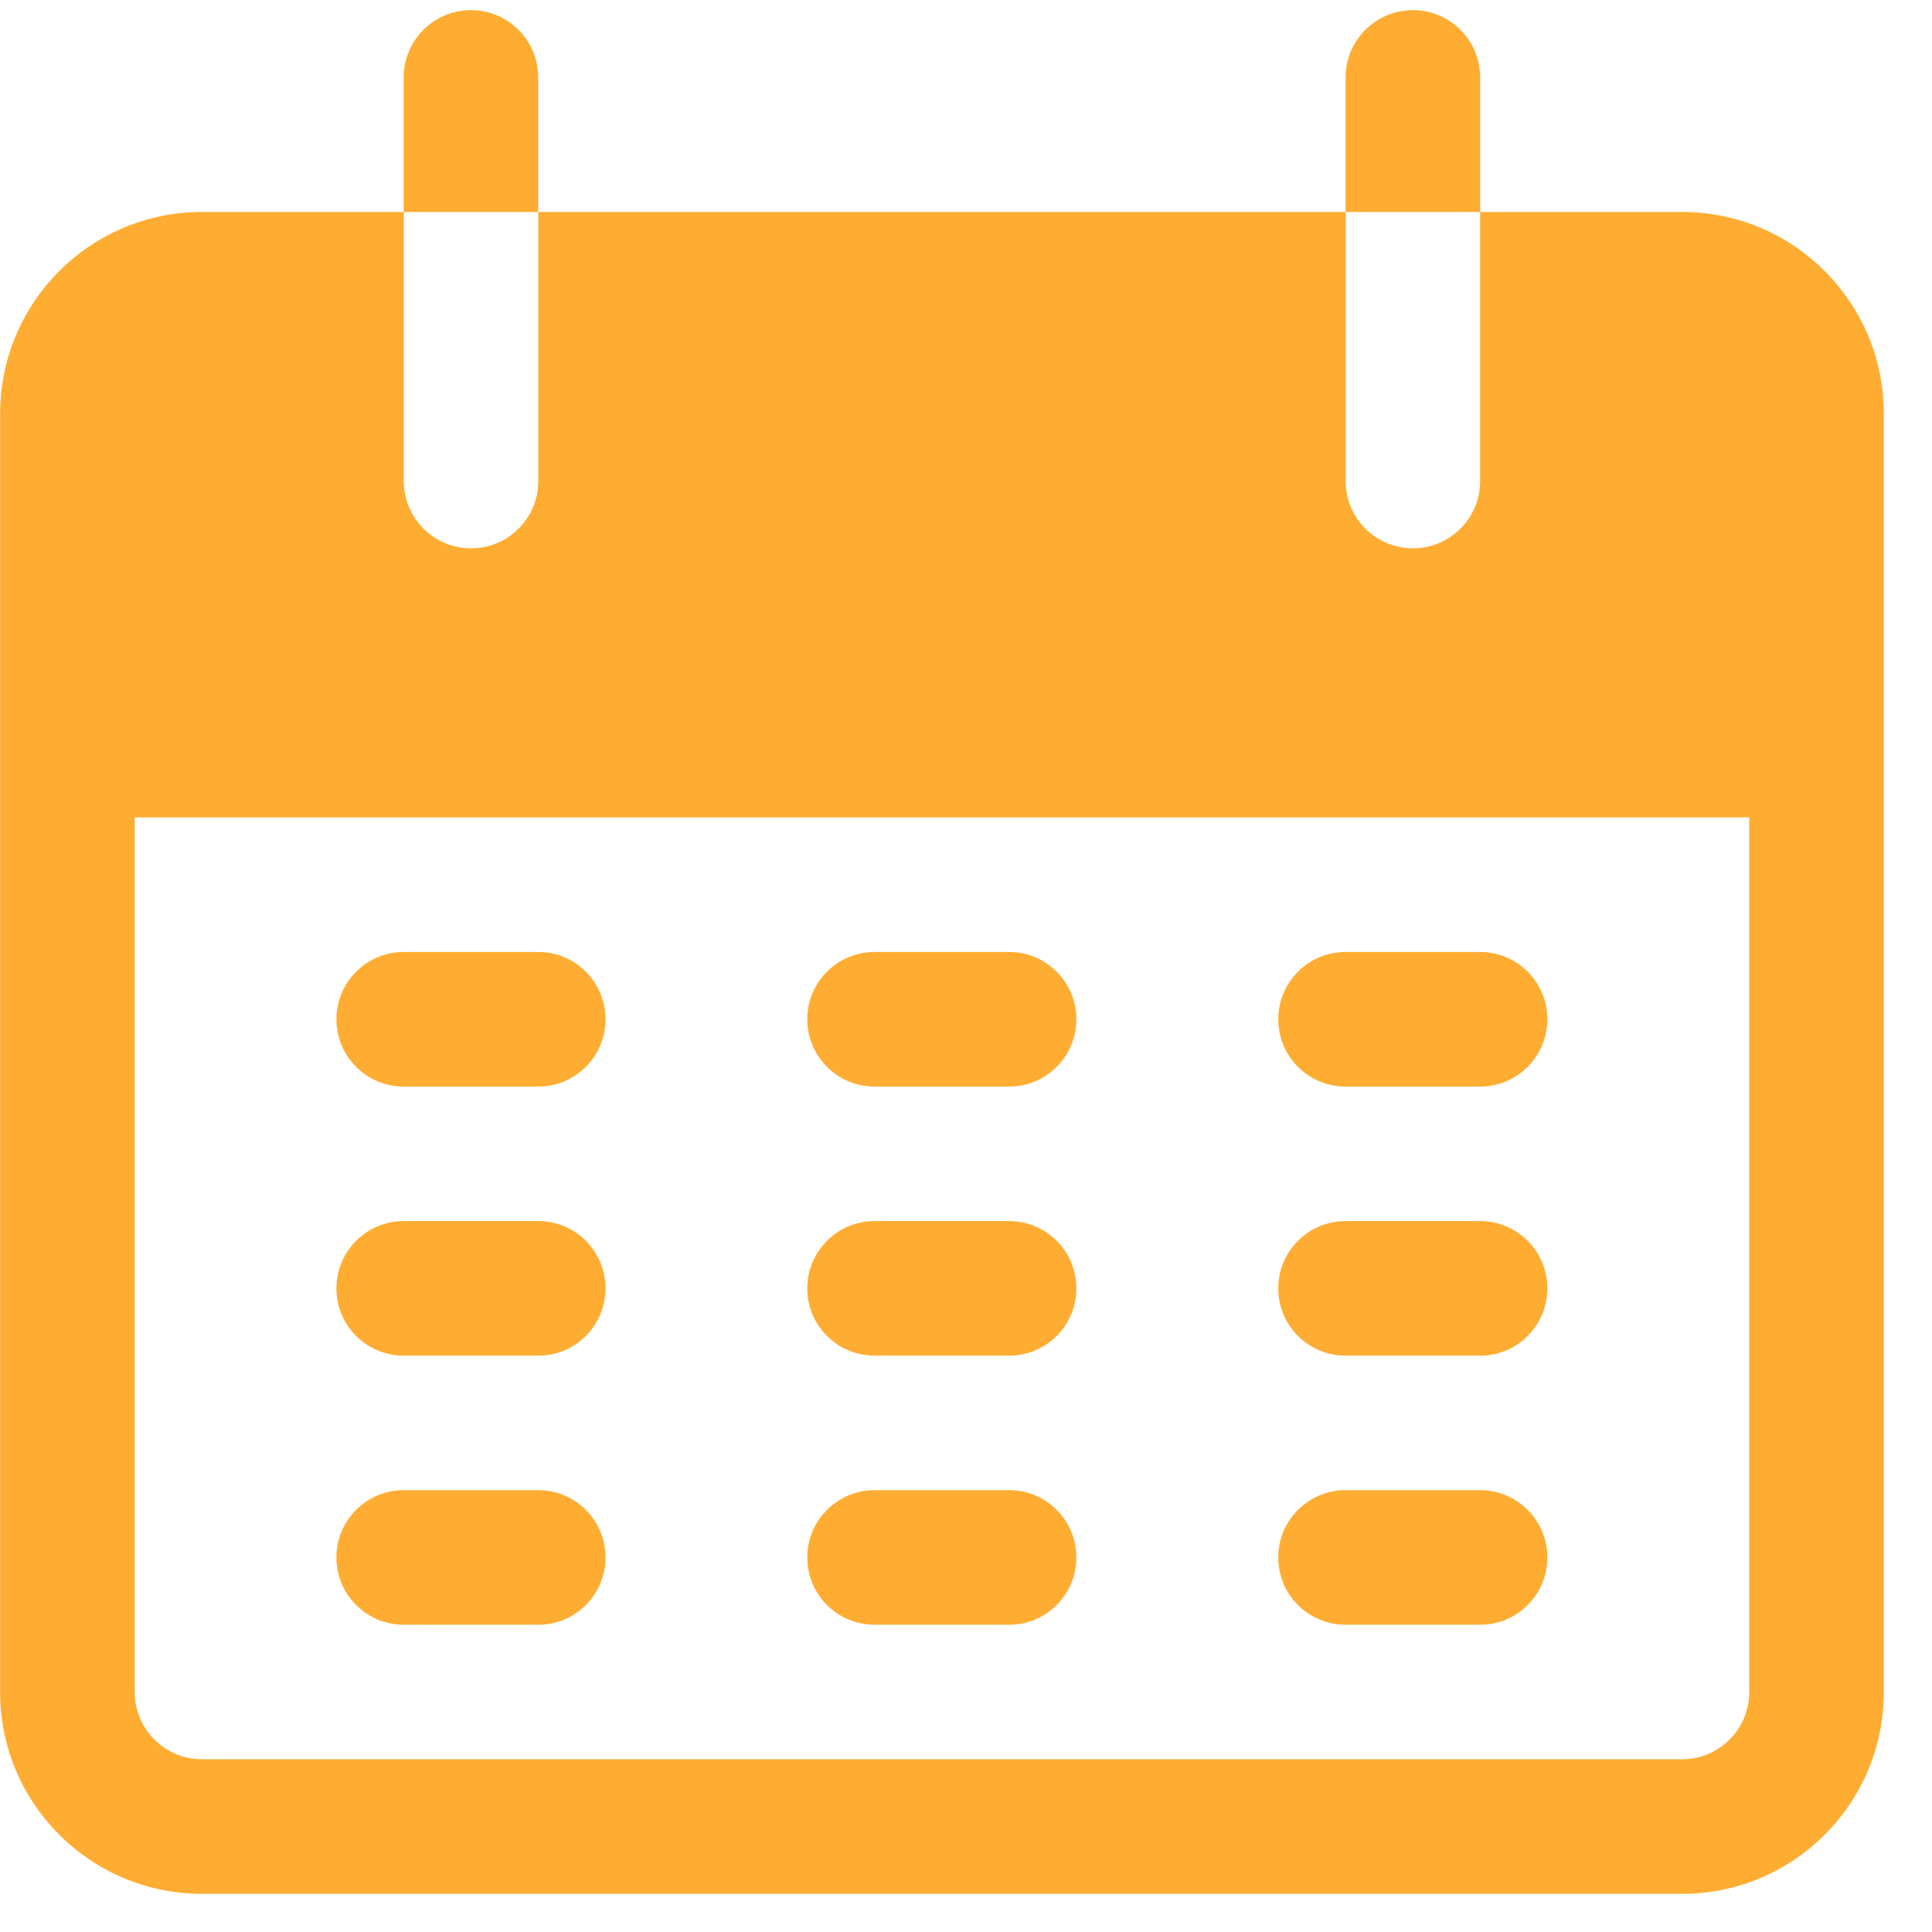 <svg width="32" height="32" viewBox="0 0 32 32" fill="none" xmlns="http://www.w3.org/2000/svg">
<g clip-path="url(#clip0_7001_1435)">
<path d="M7.8 0.168C7.184 0.168 6.686 0.667 6.686 1.282V3.511H8.914V1.282C8.914 0.667 8.415 0.168 7.8 0.168Z" fill="#FFAC32"/>
<path d="M23.401 0.168C22.786 0.168 22.287 0.667 22.287 1.283V3.511H24.516V1.283C24.516 0.667 24.017 0.168 23.401 0.168Z" fill="#FFAC32"/>
<path d="M27.859 3.511H24.516V7.968C24.516 8.583 24.017 9.082 23.402 9.082C22.787 9.082 22.288 8.583 22.288 7.968V3.511H8.916V7.968C8.916 8.583 8.417 9.082 7.802 9.082C7.186 9.082 6.688 8.583 6.688 7.968V3.511H3.345C1.499 3.511 0.002 5.007 0.002 6.854V28.025C0.002 29.871 1.499 31.368 3.345 31.368H27.859C29.705 31.368 31.202 29.871 31.202 28.025V6.854C31.202 5.007 29.705 3.511 27.859 3.511ZM28.973 28.025C28.973 28.64 28.474 29.139 27.859 29.139H3.345C2.729 29.139 2.231 28.64 2.231 28.025V13.539H28.973V28.025Z" fill="#FFAC32"/>
<path d="M8.915 15.768H6.687C6.071 15.768 5.572 16.267 5.572 16.882C5.572 17.498 6.071 17.997 6.687 17.997H8.915C9.531 17.997 10.029 17.498 10.029 16.882C10.029 16.267 9.531 15.768 8.915 15.768Z" fill="#FFAC32"/>
<path d="M16.714 15.768H14.485C13.87 15.768 13.371 16.267 13.371 16.882C13.371 17.498 13.87 17.997 14.485 17.997H16.714C17.329 17.997 17.828 17.498 17.828 16.882C17.828 16.267 17.329 15.768 16.714 15.768Z" fill="#FFAC32"/>
<path d="M24.515 15.768H22.286C21.671 15.768 21.172 16.267 21.172 16.882C21.172 17.498 21.671 17.997 22.286 17.997H24.515C25.13 17.997 25.629 17.498 25.629 16.882C25.629 16.267 25.13 15.768 24.515 15.768Z" fill="#FFAC32"/>
<path d="M8.915 20.225H6.687C6.071 20.225 5.572 20.724 5.572 21.339C5.572 21.955 6.071 22.454 6.687 22.454H8.915C9.531 22.454 10.029 21.955 10.029 21.339C10.029 20.724 9.531 20.225 8.915 20.225Z" fill="#FFAC32"/>
<path d="M16.714 20.225H14.485C13.87 20.225 13.371 20.724 13.371 21.34C13.371 21.955 13.87 22.454 14.485 22.454H16.714C17.329 22.454 17.828 21.955 17.828 21.34C17.828 20.724 17.329 20.225 16.714 20.225Z" fill="#FFAC32"/>
<path d="M24.515 20.225H22.286C21.671 20.225 21.172 20.724 21.172 21.34C21.172 21.955 21.671 22.454 22.286 22.454H24.515C25.13 22.454 25.629 21.955 25.629 21.34C25.629 20.724 25.13 20.225 24.515 20.225Z" fill="#FFAC32"/>
<path d="M8.915 24.682H6.687C6.071 24.682 5.572 25.181 5.572 25.796C5.572 26.412 6.071 26.911 6.687 26.911H8.915C9.531 26.911 10.029 26.412 10.029 25.796C10.029 25.181 9.531 24.682 8.915 24.682Z" fill="#FFAC32"/>
<path d="M16.714 24.682H14.485C13.87 24.682 13.371 25.181 13.371 25.797C13.371 26.412 13.87 26.911 14.485 26.911H16.714C17.329 26.911 17.828 26.412 17.828 25.797C17.828 25.181 17.329 24.682 16.714 24.682Z" fill="#FFAC32"/>
<path d="M24.515 24.682H22.286C21.671 24.682 21.172 25.181 21.172 25.797C21.172 26.412 21.671 26.911 22.286 26.911H24.515C25.13 26.911 25.629 26.412 25.629 25.797C25.629 25.181 25.13 24.682 24.515 24.682Z" fill="#FFAC32"/>
</g>
<defs>
<clipPath id="clip0_7001_1435">
<rect width="31.2" height="31.2" fill="white" transform="translate(0 0.168)"/>
</clipPath>
</defs>
</svg>
